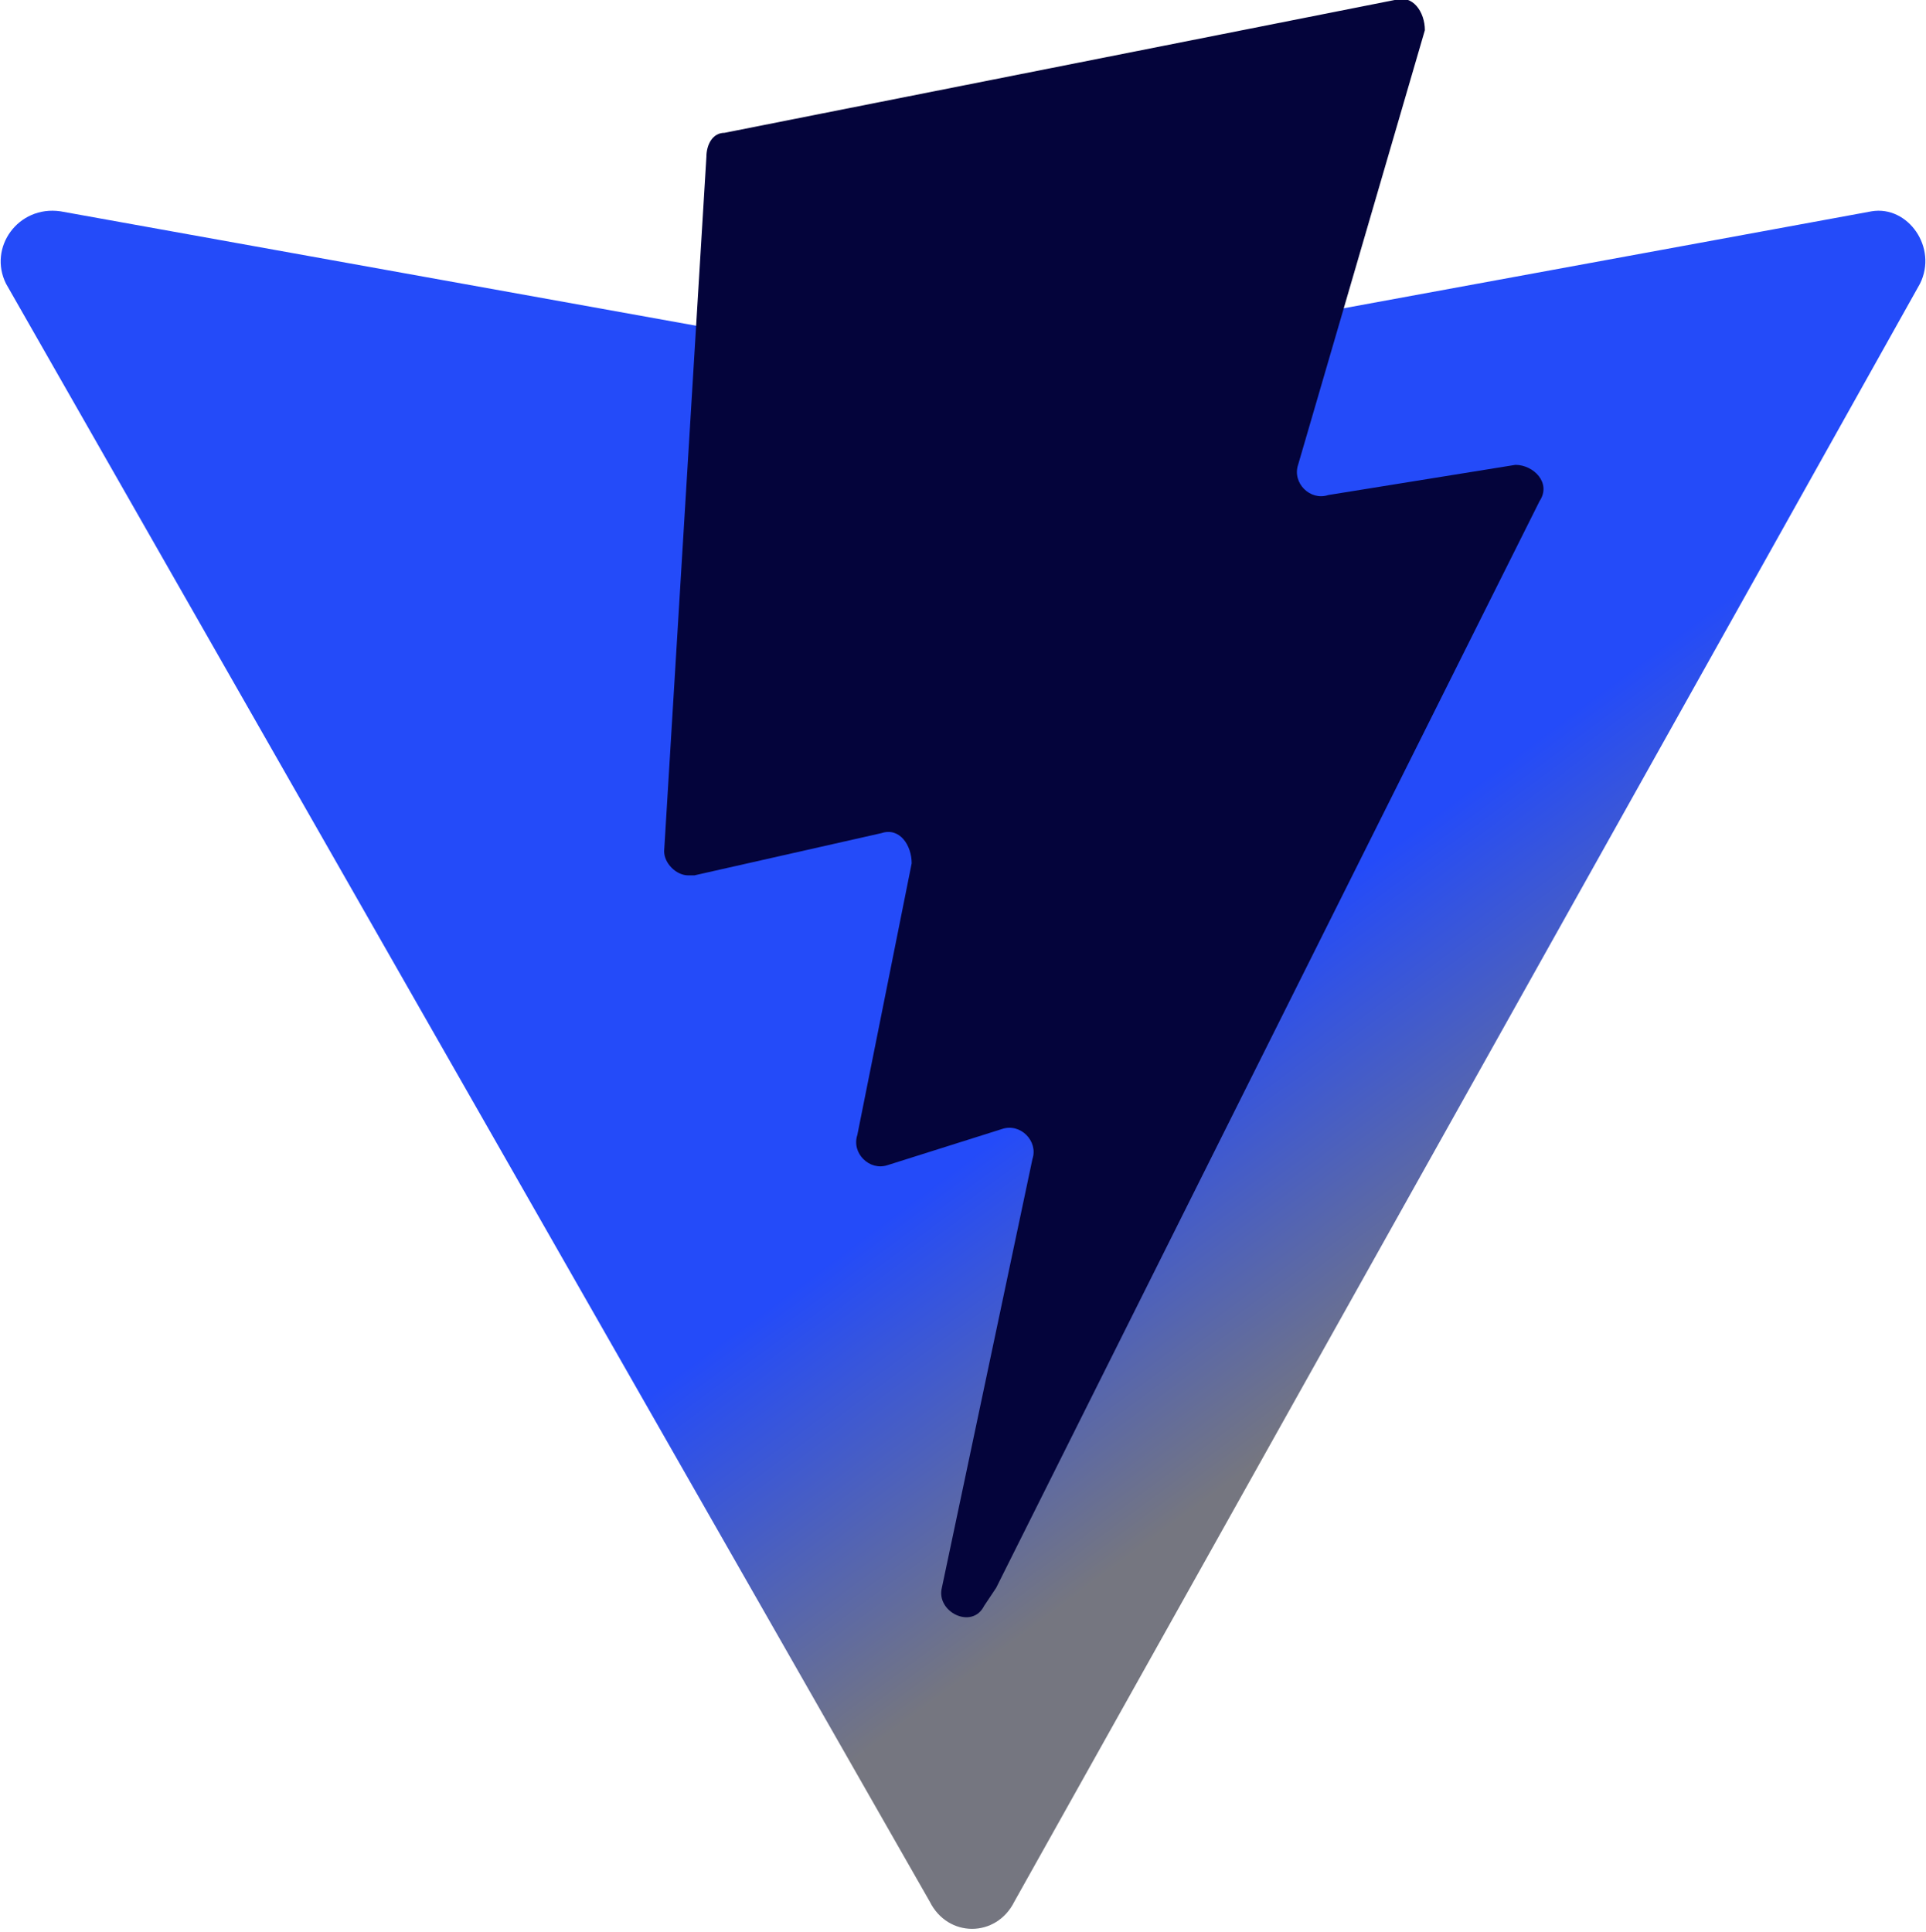 <svg xmlns="http://www.w3.org/2000/svg" xmlns:xlink="http://www.w3.org/1999/xlink" viewBox="0 0 31.9 32"><linearGradient id="svg" gradientUnits="userSpaceOnUse" x1="-559.638" y1="26.565" x2="-559.054" y2="27.273" gradientTransform="matrix(31.875 0 0 28.407 17845.996 -754.507)"><stop offset="0.75" style="stop-color:#244BF9"/><stop offset="1" style="stop-color:#757680"/></linearGradient><path fill="url(#svg)" d=" M31.8,4.7l-15,26.8c-0.3,0.6-1.1,0.6-1.4,0L0.1,4.7C-0.2,4.1,0.3,3.4,1,3.5l15,2.7c0.1,0,0.2,0,0.3,0L31,3.5 C31.6,3.4,32.1,4.1,31.8,4.7z"/><path style="fill:#04043B;" d="M23.1,0L12,2.2c-0.2,0-0.3,0.2-0.3,0.4L11,14.1c0,0.2,0.2,0.4,0.4,0.4h0.1l3.1-0.7c0.3-0.1,0.5,0.2,0.5,0.5 l-0.9,4.5c-0.1,0.3,0.2,0.6,0.5,0.5l1.9-0.6c0.3-0.1,0.6,0.2,0.5,0.5l-1.5,7.1c-0.1,0.4,0.5,0.7,0.7,0.3l0.2-0.3l9-18 c0.2-0.3-0.1-0.6-0.4-0.6L22,8.2c-0.3,0.1-0.6-0.2-0.5-0.5l2.1-7.2C23.6,0.2,23.4-0.1,23.1,0L23.1,0z"/></svg>